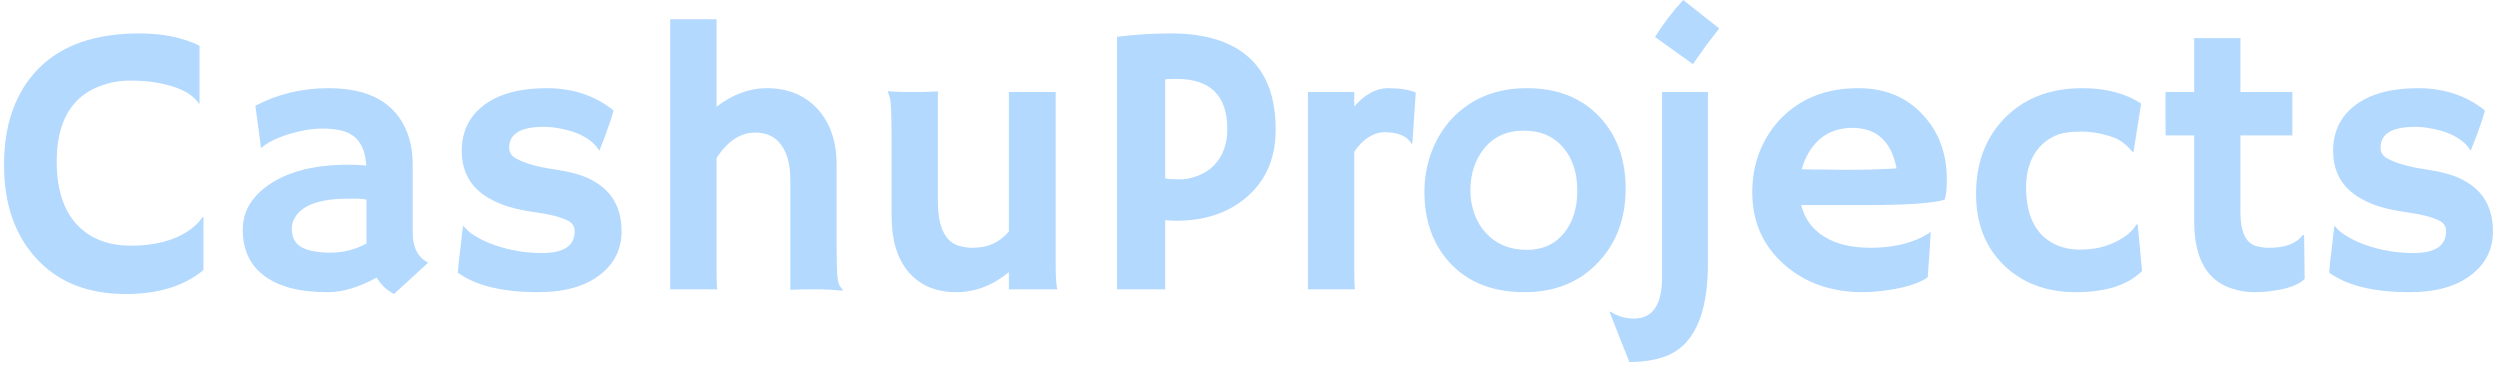 <svg xmlns="http://www.w3.org/2000/svg" version="1.1" xmlns:xlink="http://www.w3.org/1999/xlink" xmlns:svgjs="http://svgjs.dev/svgjs" width="1500" height="219" viewBox="0 0 1500 219"><g transform="matrix(1,0,0,1,-0.909,-0.892)"><svg viewBox="0 0 396 58" data-background-color="#ffffff" preserveAspectRatio="xMidYMid meet" height="219" width="1500" xmlns="http://www.w3.org/2000/svg" xmlns:xlink="http://www.w3.org/1999/xlink"><g id="tight-bounds" transform="matrix(1,0,0,1,0.24,0.236)"><svg viewBox="0 0 395.52 57.527" height="57.527" width="395.52"><g><svg viewBox="0 0 395.52 57.527" height="57.527" width="395.52"><g><svg viewBox="0 0 395.52 57.527" height="57.527" width="395.52"><g><svg viewBox="0 0 395.52 57.527" height="57.527" width="395.52"><g id="textblocktransform"><svg viewBox="0 0 395.52 57.527" height="57.527" width="395.52" id="textblock"><g><svg viewBox="0 0 395.52 57.527" height="57.527" width="395.52"><g transform="matrix(1,0,0,1,0,0)"><svg width="395.52" viewBox="1.27 -37.4 321.75 46.8" height="57.527" data-palette-color="#b3d9ff"><path d="M18.75-33.08L18.75-33.08Q23.32-33.08 26.54-31.49L26.54-31.49 26.54-24.02 26.49-23.97Q25.12-26.07 20.73-26.76L20.73-26.76Q19.43-26.98 17.46-26.98 15.48-26.98 13.57-26.23 11.67-25.49 10.45-24.12L10.45-24.12Q8.08-21.46 8.08-16.53L8.08-16.53Q8.08-10.79 11.08-7.98L11.08-7.98Q13.57-5.64 17.68-5.64L17.68-5.64Q22.31-5.64 25.2-7.62L25.2-7.62Q26.25-8.33 26.98-9.38L26.98-9.38 27.05-9.33 27.05-2.49Q23.32 0.61 16.99 0.61L16.99 0.61Q9.55 0.61 5.32-4.13L5.32-4.13Q1.27-8.64 1.27-16.09L1.27-16.09Q1.27-23.97 5.71-28.52L5.71-28.52Q10.21-33.08 18.75-33.08ZM49.44-1.51L49.44-1.51Q45.97 0.37 43.16 0.37 40.35 0.37 38.35-0.16 36.35-0.68 34.96-1.71L34.96-1.71Q32.13-3.78 32.13-7.71L32.13-7.71Q32.13-11.23 35.59-13.57L35.59-13.57Q39.35-16.11 45.8-16.11L45.8-16.11 46.77-16.09Q47.07-16.06 47.43-16.05 47.8-16.04 48.09-15.99L48.09-15.99Q47.9-19.9 44.72-20.56L44.72-20.56Q43.67-20.78 42.49-20.78 41.31-20.78 40.17-20.57 39.04-20.36 37.96-20.02L37.96-20.02Q35.59-19.26 34.57-18.29L34.57-18.29 34.49-18.33 33.76-23.73Q38.08-26 43.21-26L43.21-26Q51.17-26 53.39-20.26L53.39-20.26Q54.1-18.43 54.1-16.14L54.1-16.14 54.1-7.3Q54.1-4.47 56.1-3.44L56.1-3.44 51.68 0.61Q50.29-0.12 49.44-1.51ZM48.12-6.49L48.12-11.6Q47.46-11.72 46.75-11.72L46.75-11.72 45.77-11.72Q40.38-11.72 38.91-9.33L38.91-9.33Q38.47-8.62 38.47-7.84 38.47-7.06 38.75-6.46 39.04-5.86 39.69-5.47L39.69-5.47Q40.96-4.74 43.47-4.74 45.97-4.74 48.14-5.93L48.14-5.93Q48.12-6.2 48.12-6.49L48.12-6.49ZM70.31 0.37L70.31 0.37Q63.42 0.37 59.93-2.15L59.93-2.15Q59.98-2.88 60.08-3.81L60.08-3.81 60.3-5.57Q60.49-7.3 60.54-7.73 60.59-8.15 60.62-8.19 60.64-8.23 61.01-7.8 61.37-7.37 62.4-6.76 63.42-6.15 64.77-5.69L64.77-5.69Q67.67-4.69 70.82-4.69L70.82-4.69Q75.04-4.69 75.04-7.5L75.04-7.5Q75.04-8.4 74.24-8.84L74.24-8.84Q72.8-9.57 70-9.95 67.21-10.33 65.42-11.06 63.64-11.79 62.52-12.82L62.52-12.82Q60.44-14.75 60.44-17.87L60.44-17.87Q60.44-21.68 63.37-23.85L63.37-23.85Q66.28-26 71.41-26L71.41-26Q76.48-26 80.07-23.12L80.07-23.12Q79.9-22.49 79.71-21.9L79.71-21.9Q79.15-20.29 78.88-19.58L78.88-19.58 78.32-18.14Q78.27-17.94 78.24-17.94L78.24-17.94Q78.19-17.94 77.85-18.46L77.85-18.46Q76.31-20.24 73.07-20.8L73.07-20.8Q72.07-21 71.02-21L71.02-21Q66.57-21 66.57-18.31L66.57-18.31Q66.57-17.38 67.5-16.89L67.5-16.89Q69.23-15.97 72.25-15.53 75.26-15.09 76.83-14.34 78.39-13.6 79.34-12.55L79.34-12.55Q81.1-10.64 81.1-7.5L81.1-7.5Q81.1-4.05 78.34-1.9L78.34-1.9Q75.46 0.37 70.31 0.37ZM93.38-16.97L93.38-2.73Q93.38-0.63 93.47 0L93.47 0 87.39 0 87.39-34.91 93.38-34.91 93.38-23.61Q96.53-26 99.87-26L99.87-26Q103.97-26 106.46-23.29L106.46-23.29Q108.9-20.58 108.9-16.11L108.9-16.11 108.9-6.4Q108.9-2.27 109.03-1.44 109.15-0.61 109.36-0.37 109.56-0.12 109.71 0.07L109.71 0.07 109.66 0.17Q107.68 0 106.78 0L106.78 0 105.05 0Q104.24 0 102.92 0.07L102.92 0.07 102.92-14.06Q102.92-17.43 101.43-19.04L101.43-19.04Q100.31-20.26 98.38-20.26L98.38-20.26Q95.52-20.26 93.38-16.97L93.38-16.97ZM131.17 0L131.17-2.22Q128.04 0.37 124.36 0.37L124.36 0.37Q120.4 0.37 118.15-2.29L118.15-2.29Q116.01-4.88 116.01-9.4L116.01-9.4 116.01-19.09Q116.01-23.97 115.8-24.69 115.59-25.42 115.49-25.61L115.49-25.61Q116.62-25.51 117.84-25.51L117.84-25.51 119.86-25.51Q120.67-25.51 121.99-25.59L121.99-25.59 121.99-11.45Q121.99-6.42 124.72-5.62L124.72-5.62Q125.55-5.37 126.53-5.37L126.53-5.37Q129.41-5.37 131.17-7.47L131.17-7.47 131.17-25.51 137.22-25.51 137.22-3.13Q137.22-0.98 137.42 0L137.42 0 131.17 0ZM145.15 0L145.15-32.64Q148.55-33.08 152.11-33.08L152.11-33.08Q158.75-33.08 162.21-29.97 165.66-26.86 165.66-20.65L165.66-20.65Q165.66-15.11 161.88-11.89L161.88-11.89Q158.34-8.86 152.77-8.86L152.77-8.86Q152.14-8.86 151.38-8.94L151.38-8.94 151.38 0 145.15 0ZM152.84-27.2L152.84-27.2Q152.11-27.2 151.38-27.15L151.38-27.15 151.38-14.31Q152.16-14.21 153.28-14.21 154.41-14.21 155.63-14.69 156.85-15.16 157.68-16.02L157.68-16.02Q159.41-17.8 159.41-20.7L159.41-20.7Q159.41-27.2 152.84-27.2ZM175.82-17.77L175.82-2.73Q175.82-0.63 175.91 0L175.91 0 169.83 0 169.83-25.51 175.82-25.51 175.82-23.63Q177.89-26 180.17-26 182.46-26 183.77-25.44L183.77-25.44 183.33-18.87 183.24-18.8Q182.38-20.31 179.7-20.31L179.7-20.31Q178.67-20.31 177.61-19.62 176.55-18.92 175.82-17.77L175.82-17.77ZM184.89-12.62L184.89-12.62Q184.89-15.31 185.81-17.76 186.73-20.21 188.43-22.05L188.43-22.05Q192.17-26 198.13-26L198.13-26Q204.06-26 207.55-22.27L207.55-22.27Q210.9-18.7 210.9-13.01L210.9-13.01Q210.9-7.32 207.45-3.59L207.45-3.59Q203.82 0.37 197.81 0.37L197.81 0.37Q191.61 0.37 188.09-3.52L188.09-3.52Q184.89-7.06 184.89-12.62ZM190.83-12.77L190.83-12.77Q190.83-11.23 191.34-9.79 191.85-8.35 192.8-7.32L192.8-7.32Q194.83-5.1 198.13-5.1L198.13-5.1Q201.18-5.1 202.94-7.28L202.94-7.28Q204.65-9.38 204.65-12.74L204.65-12.74Q204.65-16.16 202.89-18.26L202.89-18.26Q201.01-20.51 197.74-20.51L197.74-20.51Q194.42-20.51 192.54-18.12L192.54-18.12Q190.83-15.92 190.83-12.77ZM219.61-29.1L214.7-32.62Q216.29-35.16 218.34-37.4L218.34-37.4 223-33.72Q221.78-32.15 221.34-31.57L221.34-31.57 220.49-30.37Q220.07-29.81 219.61-29.1L219.61-29.1ZM211.99 3.78L211.99 3.78Q215.61 3.78 215.61-1.59L215.61-1.59 215.61-25.51 221.54-25.51 221.54-3.34Q221.54 6.91 215.7 8.79L215.7 8.79Q213.8 9.4 211.38 9.4L211.38 9.4 208.84 2.98 208.89 2.86Q210.28 3.78 211.99 3.78ZM227.27-12.55L227.27-12.55Q227.27-15.41 228.25-17.85 229.23-20.29 231.01-22.12L231.01-22.12Q234.82-26 240.97-26L240.97-26Q246.17-26 249.32-22.56L249.32-22.56Q252.42-19.24 252.42-14.21L252.42-14.21Q252.42-12.28 252.13-11.57L252.13-11.57Q249.68-10.89 242.19-10.89L242.19-10.89 233.6-10.89Q234.23-8.28 236.55-6.82 238.87-5.37 242.58-5.37L242.58-5.37Q246.46-5.37 249.25-6.76L249.25-6.76Q249.98-7.13 250.34-7.45L250.34-7.45Q250.29-6.42 250.22-5.35L250.22-5.35 249.95-1.54Q248.1-0.27 243.95 0.22L243.95 0.22Q242.73 0.37 241.6 0.37L241.6 0.37Q235.4 0.37 231.35-3.25L231.35-3.25Q227.27-6.88 227.27-12.55ZM245.92-15.63L245.92-15.63Q244.92-20.87 240.21-20.87L240.21-20.87Q236.5-20.87 234.57-17.68L234.57-17.68Q233.99-16.7 233.67-15.53L233.67-15.53Q234.25-15.5 235.11-15.48L235.11-15.48 236.92-15.48Q237.82-15.45 238.65-15.45L238.65-15.45 240.04-15.45Q241.29-15.45 242.48-15.48L242.48-15.48 244.48-15.55Q245.29-15.58 245.92-15.63ZM277.1-8.33L277.66-2.37Q274.93 0.37 269.09 0.37L269.09 0.37Q263.43 0.37 259.84-3.08L259.84-3.08Q256.2-6.57 256.2-12.35L256.2-12.35Q256.2-18.24 259.79-22.02L259.79-22.02Q263.6-26 269.97-26L269.97-26Q274.49-26 277.54-24.02L277.54-24.02 276.56-17.77 276.39-17.8Q275.22-19.21 273.93-19.65L273.93-19.65Q271.83-20.39 269.73-20.39 267.63-20.39 266.43-19.85 265.23-19.31 264.38-18.36L264.38-18.36Q262.67-16.41 262.67-13.18L262.67-13.18Q262.67-7.47 266.63-5.71L266.63-5.71Q267.99-5.13 269.52-5.13 271.04-5.13 272.18-5.4 273.31-5.66 274.24-6.13L274.24-6.13Q276.22-7.1 276.93-8.4L276.93-8.4 277.1-8.33ZM294.09-5.37L294.09-5.37Q297.24-5.37 298.41-7.01L298.41-7.01 298.61-7.01 298.68-1.34Q297.48-0.15 294.24 0.24L294.24 0.24Q293.36 0.37 292.05 0.37 290.74 0.37 289.22-0.12 287.69-0.61 286.62-1.71L286.62-1.71Q284.4-3.98 284.4-8.81L284.4-8.81 284.4-19.9 280.71-19.9Q280.69-20.61 280.69-21.34L280.69-21.34 280.69-25.1Q280.69-25.51 280.71-25.51L280.71-25.51 284.4-25.51 284.4-32.47 290.38-32.47 290.38-25.51 297.09-25.51 297.09-19.9 290.38-19.9 290.38-9.94Q290.38-6.1 292.5-5.57L292.5-5.57Q293.19-5.37 294.09-5.37ZM312.23 0.37L312.23 0.37Q305.34 0.37 301.85-2.15L301.85-2.15Q301.9-2.88 302-3.81L302-3.81 302.22-5.57Q302.41-7.3 302.46-7.73 302.51-8.15 302.53-8.19 302.56-8.23 302.92-7.8 303.29-7.37 304.32-6.76 305.34-6.15 306.68-5.69L306.68-5.69Q309.59-4.69 312.74-4.69L312.74-4.69Q316.96-4.69 316.96-7.5L316.96-7.5Q316.96-8.4 316.16-8.84L316.16-8.84Q314.72-9.57 311.92-9.95 309.13-10.33 307.34-11.06 305.56-11.79 304.44-12.82L304.44-12.82Q302.36-14.75 302.36-17.87L302.36-17.87Q302.36-21.68 305.29-23.85L305.29-23.85Q308.2-26 313.32-26L313.32-26Q318.4-26 321.99-23.12L321.99-23.12Q321.82-22.49 321.63-21.9L321.63-21.9Q321.06-20.29 320.8-19.58L320.8-19.58 320.23-18.14Q320.18-17.94 320.16-17.94L320.16-17.94Q320.11-17.94 319.77-18.46L319.77-18.46Q318.23-20.24 314.98-20.8L314.98-20.8Q313.98-21 312.93-21L312.93-21Q308.49-21 308.49-18.31L308.49-18.31Q308.49-17.38 309.42-16.89L309.42-16.89Q311.15-15.97 314.17-15.53 317.18-15.09 318.74-14.34 320.31-13.6 321.26-12.55L321.26-12.55Q323.02-10.64 323.02-7.5L323.02-7.5Q323.02-4.05 320.26-1.9L320.26-1.9Q317.38 0.37 312.23 0.37Z" opacity="1" transform="matrix(1,0,0,1,0,0)" fill="#b3d9ff" class="wordmark-text-0" data-fill-palette-color="primary" id="text-0"></path></svg></g></svg></g></svg></g></svg></g><g></g></svg></g></svg></g><defs></defs></svg><rect width="395.52" height="57.527" fill="none" stroke="none" visibility="hidden"></rect></g></svg></g></svg>